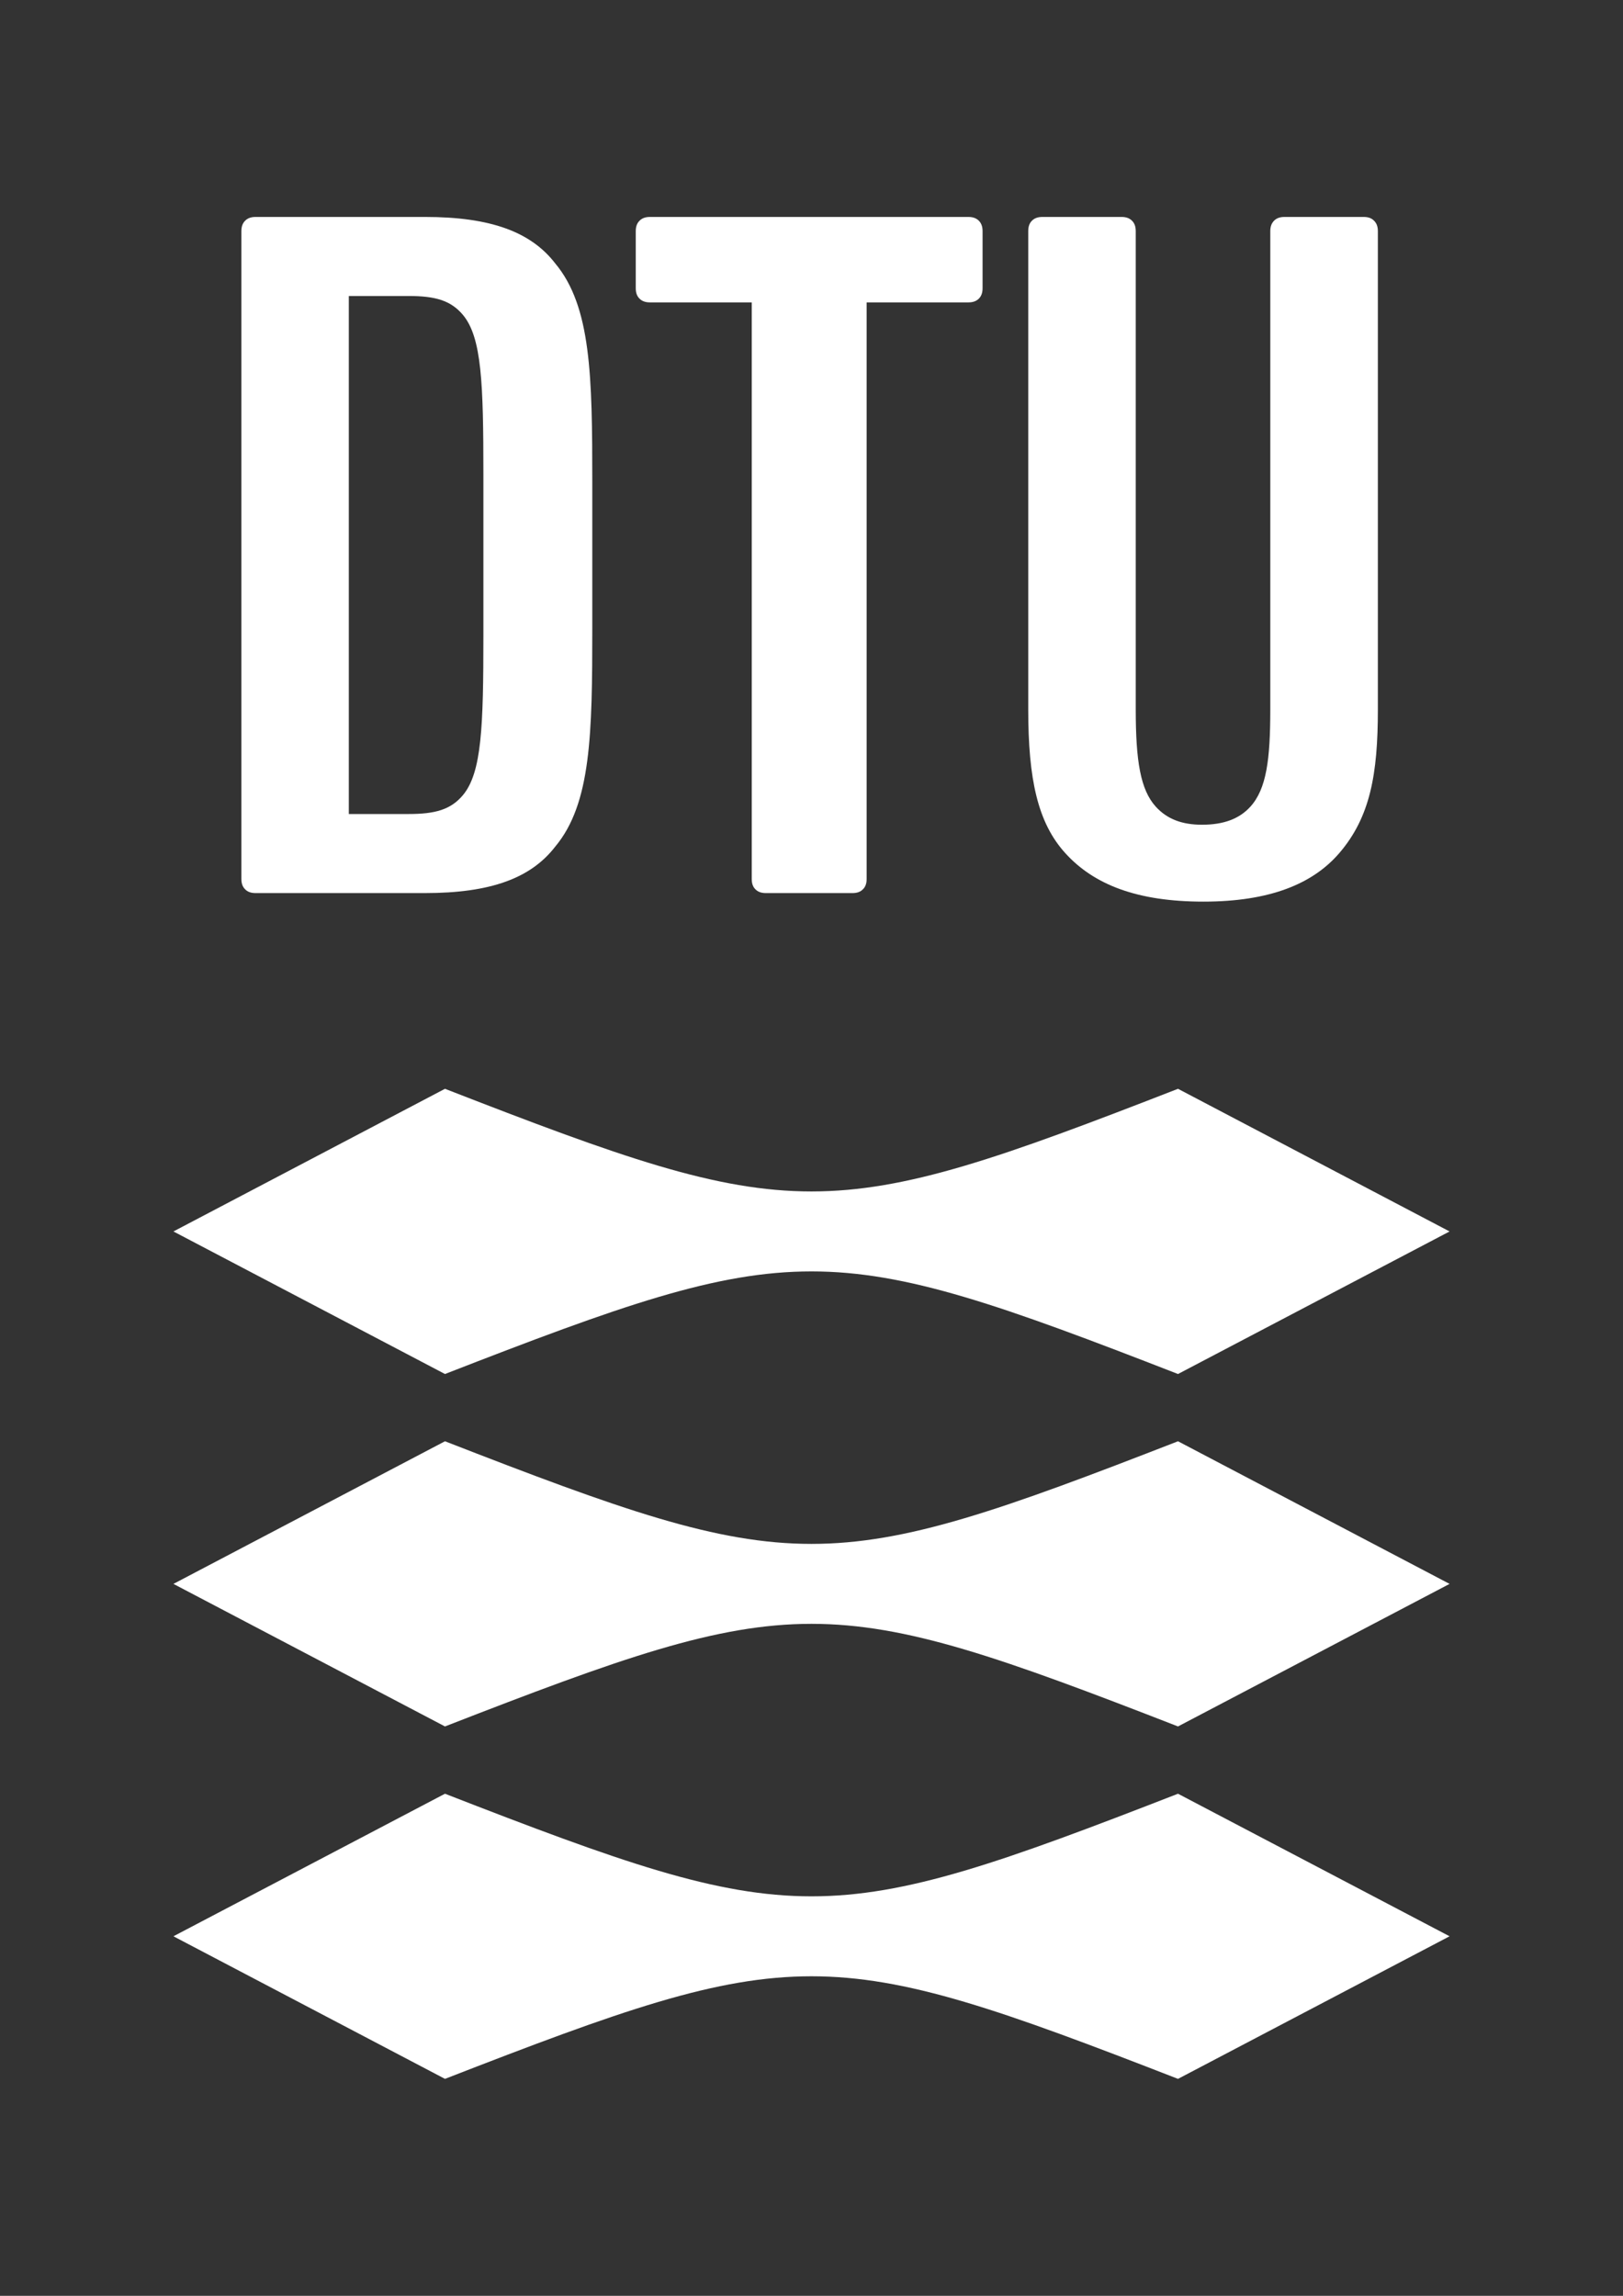 <?xml version="1.0" encoding="UTF-8"?>
<svg xmlns="http://www.w3.org/2000/svg" xmlns:xlink="http://www.w3.org/1999/xlink" width="595.276pt" height="841.89pt" viewBox="0 0 595.276 841.89" version="1.1">
<rect x="0" y="0" width="595.276" height="841.89" fill="#333333" stroke="none"/>
<g id="surface1">
<path style=" stroke:none;fill-rule:nonzero;fill:rgb(100%,100%,100%);fill-opacity:1;" d="M 127.941 108.543 L 149.867 108.543 C 159.539 108.543 165.301 110.121 169.797 115.48 C 176.691 123.75 177.297 140.469 177.297 174.156 L 177.297 232.902 C 177.297 266.602 176.691 283.297 169.797 291.578 C 165.301 296.941 159.539 298.504 149.867 298.504 L 127.941 298.504 Z M 93.734 327.5 L 155.867 327.5 C 180 327.5 194.723 322.016 203.648 310.461 C 216.82 294.688 217.238 269.23 217.238 230.18 L 217.238 176.879 C 217.238 137.844 216.82 112.375 203.648 96.598 C 194.723 85.043 180 79.555 155.867 79.555 L 93.734 79.555 C 91.883 79.555 90.73 80.117 89.918 80.934 C 89.09 81.766 88.531 82.891 88.531 84.773 L 88.531 322.309 C 88.531 324.16 89.09 325.309 89.918 326.125 C 90.73 326.949 91.883 327.5 93.734 327.5 "/>
<path style=" stroke:none;fill-rule:nonzero;fill:rgb(100%,100%,100%);fill-opacity:1;" d="M 441.379 330.633 C 465.793 330.633 481.523 324.098 491.203 312.855 C 502.566 299.648 505.367 283.902 505.367 260.188 L 505.367 84.773 C 505.367 82.891 504.797 81.762 503.961 80.934 C 503.168 80.117 502.02 79.555 500.168 79.555 L 471.117 79.555 C 469.262 79.555 468.113 80.117 467.297 80.934 C 466.488 81.762 465.91 82.891 465.91 84.773 L 465.91 260.125 C 465.91 278.426 464.539 289.312 458.578 295.844 C 454.547 300.262 448.855 302.434 440.848 302.434 C 433.617 302.434 428.098 300.422 423.906 295.805 C 418.289 289.609 416.562 279.09 416.562 260.125 L 416.562 84.773 C 416.562 82.891 416.012 81.762 415.184 80.934 C 414.359 80.117 413.227 79.555 411.352 79.555 L 382.332 79.555 C 380.449 79.555 379.324 80.117 378.492 80.934 C 377.664 81.762 377.133 82.891 377.133 84.773 L 377.133 260.188 C 377.133 285.719 380.598 301.738 390.746 312.879 C 401.285 324.484 417.215 330.633 441.379 330.633 "/>
<path style=" stroke:none;fill-rule:nonzero;fill:rgb(100%,100%,100%);fill-opacity:1;" d="M 238.402 110.891 L 275.719 110.891 L 275.719 322.309 C 275.719 324.164 276.25 325.309 277.078 326.125 C 277.902 326.949 279.035 327.5 280.902 327.5 L 312.664 327.5 C 314.531 327.5 315.664 326.949 316.484 326.125 C 317.32 325.309 317.863 324.164 317.863 322.309 L 317.863 110.891 L 355.172 110.891 C 357.031 110.891 358.164 110.34 359.016 109.52 C 359.82 108.703 360.383 107.555 360.383 105.703 L 360.383 84.77 C 360.383 82.891 359.82 81.766 359.016 80.934 C 358.164 80.117 357.031 79.555 355.172 79.555 L 238.402 79.555 C 236.531 79.555 235.398 80.117 234.566 80.934 C 233.738 81.766 233.18 82.891 233.18 84.77 L 233.18 105.703 C 233.18 107.555 233.738 108.703 234.566 109.52 C 235.398 110.34 236.531 110.891 238.402 110.891 "/>
<path style=" stroke:none;fill-rule:nonzero;fill:rgb(100%,100%,100%);fill-opacity:1;" d="M 432.062 503.859 L 531.668 451.582 L 432.062 399.27 C 303.059 449.461 292.188 449.461 163.207 399.27 L 63.609 451.582 L 163.207 503.859 C 292.188 453.691 303.059 453.691 432.062 503.859 "/>
<path style=" stroke:none;fill-rule:nonzero;fill:rgb(100%,100%,100%);fill-opacity:1;" d="M 163.207 528.523 L 63.609 580.824 L 163.207 633.098 C 292.188 582.93 303.059 582.93 432.062 633.098 L 531.668 580.824 L 432.062 528.523 C 303.059 578.703 292.188 578.703 163.207 528.523 "/>
<path style=" stroke:none;fill-rule:nonzero;fill:rgb(100%,100%,100%);fill-opacity:1;" d="M 163.207 657.773 L 63.609 710.047 L 163.207 762.336 C 292.188 712.172 303.059 712.172 432.062 762.336 L 531.668 710.047 L 432.062 657.773 C 303.059 707.941 292.188 707.941 163.207 657.773 "/>
</g>
</svg>
